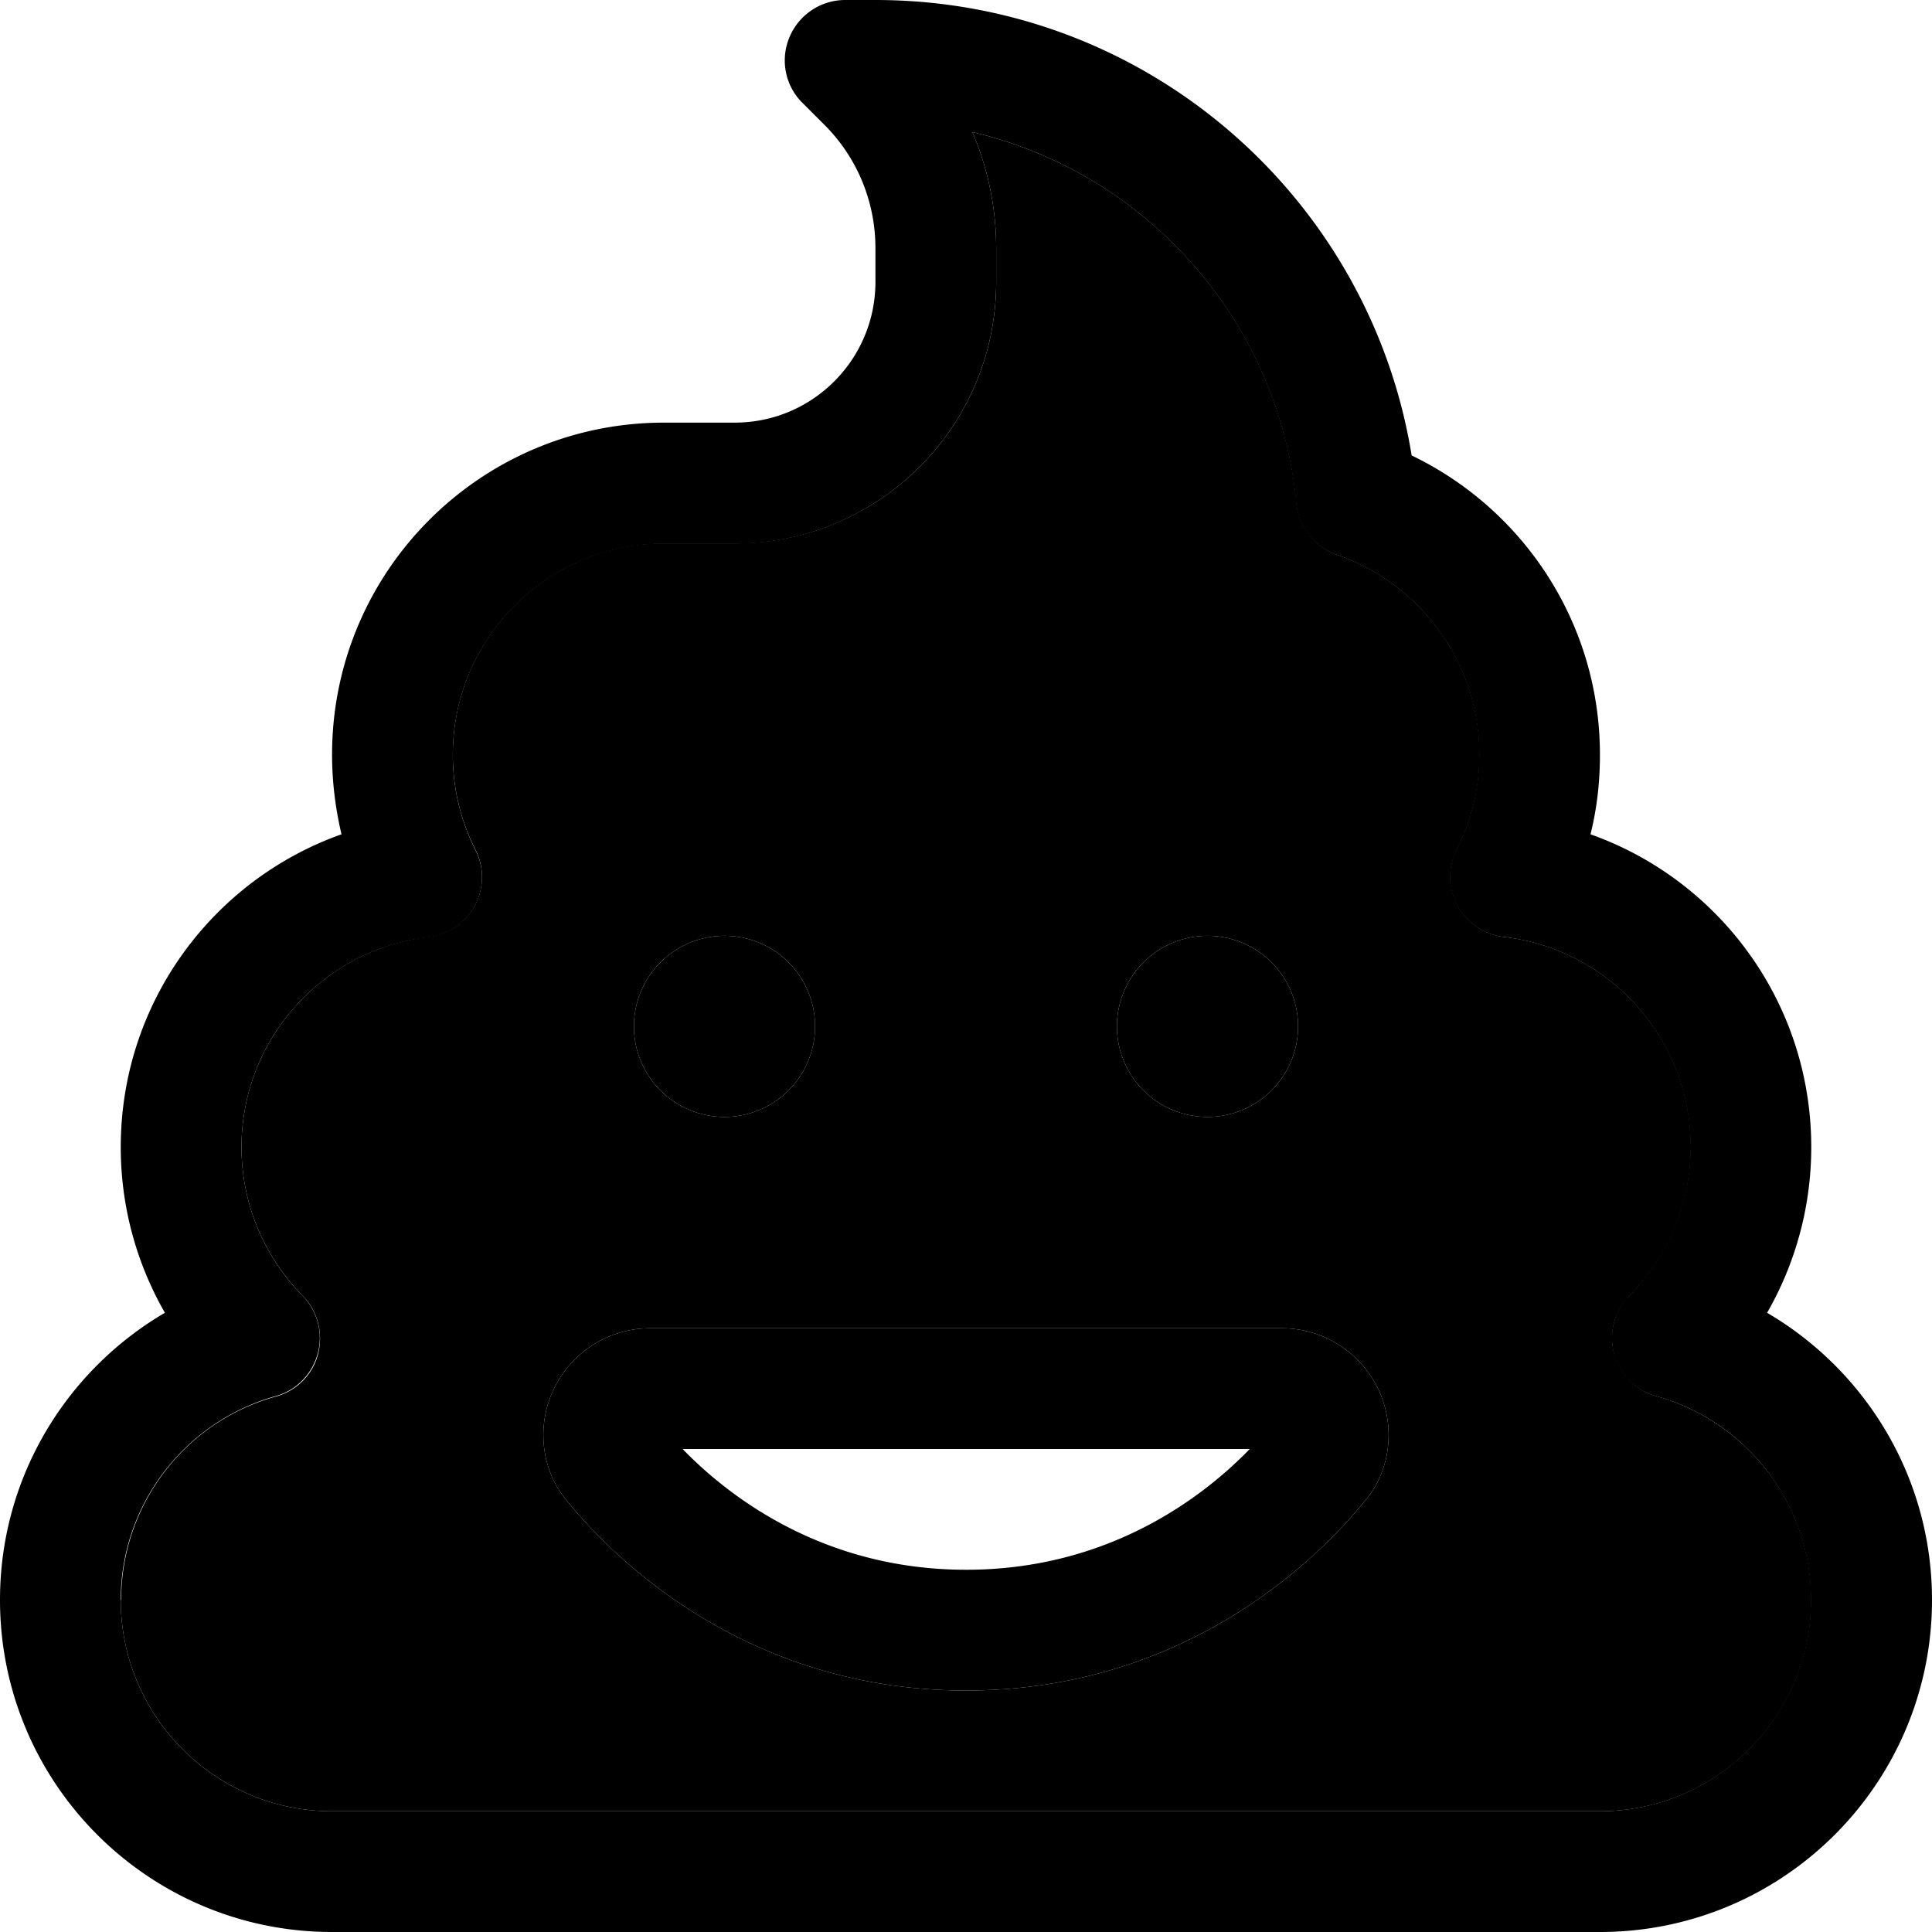 <svg xmlns="http://www.w3.org/2000/svg" width="24" height="24" viewBox="0 0 512 512">
    <path class="pr-icon-duotone-secondary" d="M32 424c0 30.9 25.1 56 56 56l336 0c30.9 0 56-25.1 56-56c0-25.7-17.4-47.4-41-54c-5.5-1.5-9.7-5.8-11.2-11.3s.1-11.3 4.1-15.4c10-10.1 16.2-24 16.2-39.4c0-28.7-21.7-52.4-49.5-55.6c-5.2-.6-9.8-3.7-12.3-8.3s-2.6-10.1-.2-14.8c3.8-7.6 6-16.1 6-25.2c0-24.5-15.8-45.4-37.8-53c-5.9-2-10.1-7.4-10.7-13.6C339 85.1 303.8 45.8 257.7 35c4.1 9.6 6.3 20.1 6.3 30.8l0 8.9c0 38.3-31 69.3-69.3 69.3l-17.8 0-.9 0c-30.9 0-56 25.1-56 56c0 9.1 2.2 17.7 6 25.2c2.4 4.7 2.3 10.2-.2 14.8s-7.1 7.7-12.3 8.3C85.7 251.6 64 275.3 64 304c0 15.3 6.2 29.2 16.2 39.4c4 4 5.5 9.9 4.1 15.4s-5.7 9.8-11.2 11.3c-23.7 6.5-41 28.3-41 54zm112-43.7c0-15.6 12.7-28.3 28.3-28.3l167.4 0c15.6 0 28.3 12.7 28.3 28.3c0 5.5-1.6 11.5-5.6 16.6C353 408.8 317.6 448 256 448s-97-39.2-106.4-51.1c-4-5.1-5.6-11.1-5.6-16.6zM216 272a24 24 0 1 1 -48 0 24 24 0 1 1 48 0zm128 0a24 24 0 1 1 -48 0 24 24 0 1 1 48 0z"/>
    <path class="pr-icon-duotone-primary" d="M224 0c-6.5 0-12.3 3.9-14.8 9.9s-1.1 12.9 3.5 17.4l5.8 5.8c8.7 8.7 13.5 20.4 13.5 32.7l0 8.9c0 20.6-16.7 37.3-37.3 37.3l-17.8 0-.9 0c-48.6 0-88 39.4-88 88c0 7.2 .9 14.3 2.5 21.1C56.4 233.2 32 265.7 32 304c0 16 4.3 31 11.7 43.9C17.6 363.2 0 391.5 0 424c0 48.6 39.4 88 88 88l336 0c48.6 0 88-39.4 88-88c0-32.5-17.6-60.8-43.7-76.1C475.7 335 480 320 480 304c0-38.3-24.4-70.8-58.5-82.9c1.7-6.8 2.5-13.8 2.5-21.1c0-35-20.4-65.1-49.9-79.3C363 52.2 303.6 0 232 0l-8 0zm40 65.8c0-10.7-2.2-21.2-6.3-30.8c46.1 10.8 81.3 50.2 85.8 98.4c.6 6.3 4.8 11.6 10.7 13.6c22 7.6 37.8 28.4 37.8 53c0 9.1-2.2 17.7-6 25.2c-2.4 4.7-2.3 10.2 .2 14.8s7.1 7.7 12.3 8.3c27.9 3.2 49.5 26.9 49.5 55.6c0 15.3-6.2 29.2-16.2 39.4c-4 4-5.5 9.9-4.1 15.4s5.7 9.8 11.2 11.3c23.7 6.5 41 28.3 41 54c0 30.9-25.1 56-56 56L88 480c-30.9 0-56-25.1-56-56c0-25.7 17.4-47.4 41-54c5.5-1.5 9.7-5.8 11.2-11.3s-.1-11.3-4.1-15.4C70.2 333.2 64 319.3 64 304c0-28.7 21.7-52.4 49.5-55.6c5.2-.6 9.8-3.7 12.3-8.3s2.6-10.1 .2-14.8c-3.8-7.6-6-16.1-6-25.2c0-30.9 25.1-56 56-56l.9 0 17.8 0C233 144 264 113 264 74.7l0-8.9zM192 296a24 24 0 1 0 0-48 24 24 0 1 0 0 48zm152-24a24 24 0 1 0 -48 0 24 24 0 1 0 48 0zM172.3 352c-15.6 0-28.3 12.7-28.3 28.3c0 5.5 1.6 11.5 5.6 16.6C159 408.8 194.4 448 256 448s97-39.2 106.4-51.1c4-5.1 5.6-11.1 5.6-16.6c0-15.6-12.7-28.3-28.3-28.3l-167.4 0zM256 416c-38.2 0-63.3-19.8-75.1-32l150.3 0c-11.8 12.2-36.9 32-75.1 32z"/>
</svg>